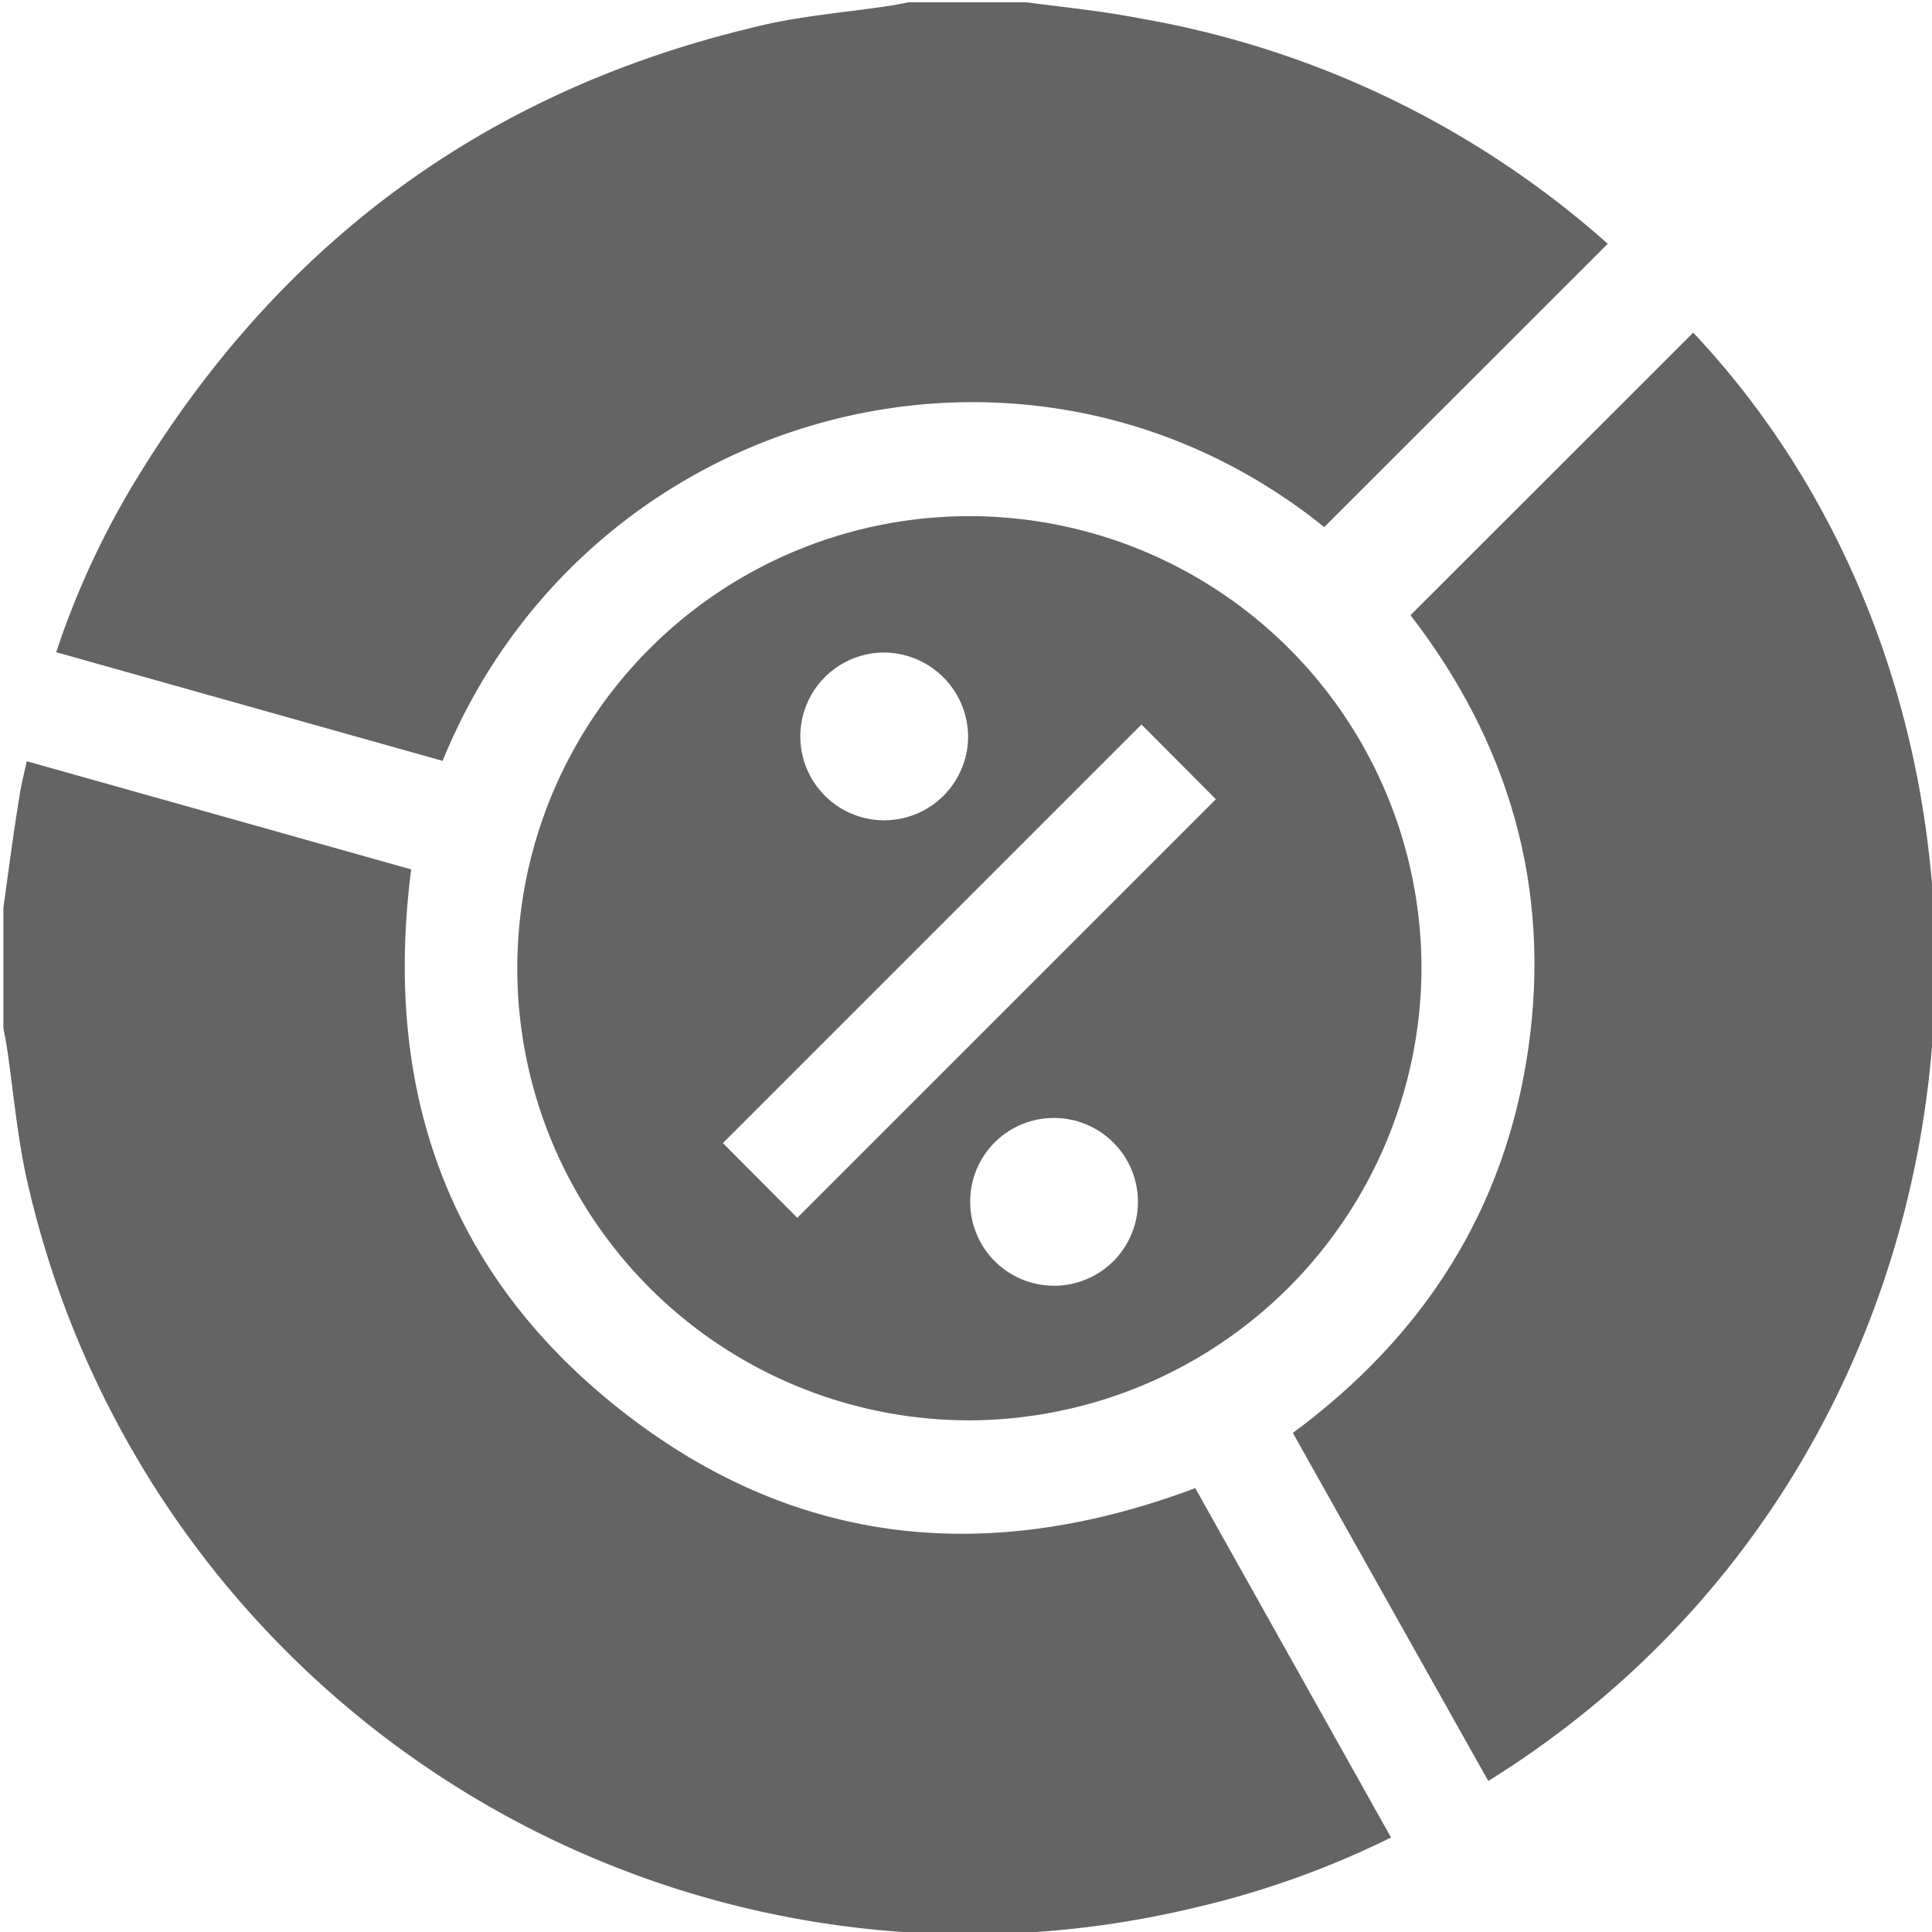 <svg xmlns="http://www.w3.org/2000/svg" viewBox="0 0 120 120"><defs><style>.cls-1{fill:#646464;}</style></defs><title>ICON</title><g id="圖層_1" data-name="圖層 1"><path class="cls-1" d="M.21,56.39c.32-2.31.62-4.63,1-6.94.1-.69.28-1.36.45-2.17L25.54,54c-1.75,13.6,2.2,25.06,13,33.57s22.81,9.7,35.7,4.86l12.16,21.7a55.89,55.89,0,0,1-12.07,4.33A60,60,0,0,1,1.74,73.58C1.08,70.78.85,67.88.42,65c-.06-.38-.14-.76-.21-1.14Z"/><path class="cls-1" d="M63.73.14c2.35.31,4.72.54,7.06,1a58.76,58.76,0,0,1,29.07,14L82.25,32.74C63.82,17.88,36.47,25.25,27.49,47.26l-24-6.75a52.07,52.07,0,0,1,5-10.78c8.89-14.57,21.55-24,38.19-28C49.49,1,52.43.79,55.32.35c.38-.06.76-.14,1.14-.21Z"/><path class="cls-1" d="M60.18,88.22a28.08,28.08,0,1,1,28.11-28A28.17,28.17,0,0,1,60.18,88.22ZM49.52,75.64l26-26L70.9,45l-26,26Zm5.36-35.11a5.21,5.21,0,1,0,5.25,5.19A5.25,5.25,0,0,0,54.88,40.53ZM65.51,69.44a5.19,5.19,0,0,0-5.25,5.16,5.21,5.21,0,1,0,5.25-5.16Z"/><path class="cls-1" d="M92.44,110.62,80.3,89c8.13-6,13.2-13.87,14.63-23.9s-1.24-19-7.32-26.89l17.56-17.55C128.5,45.46,125,90.39,92.44,110.62Z"/></g></svg>
